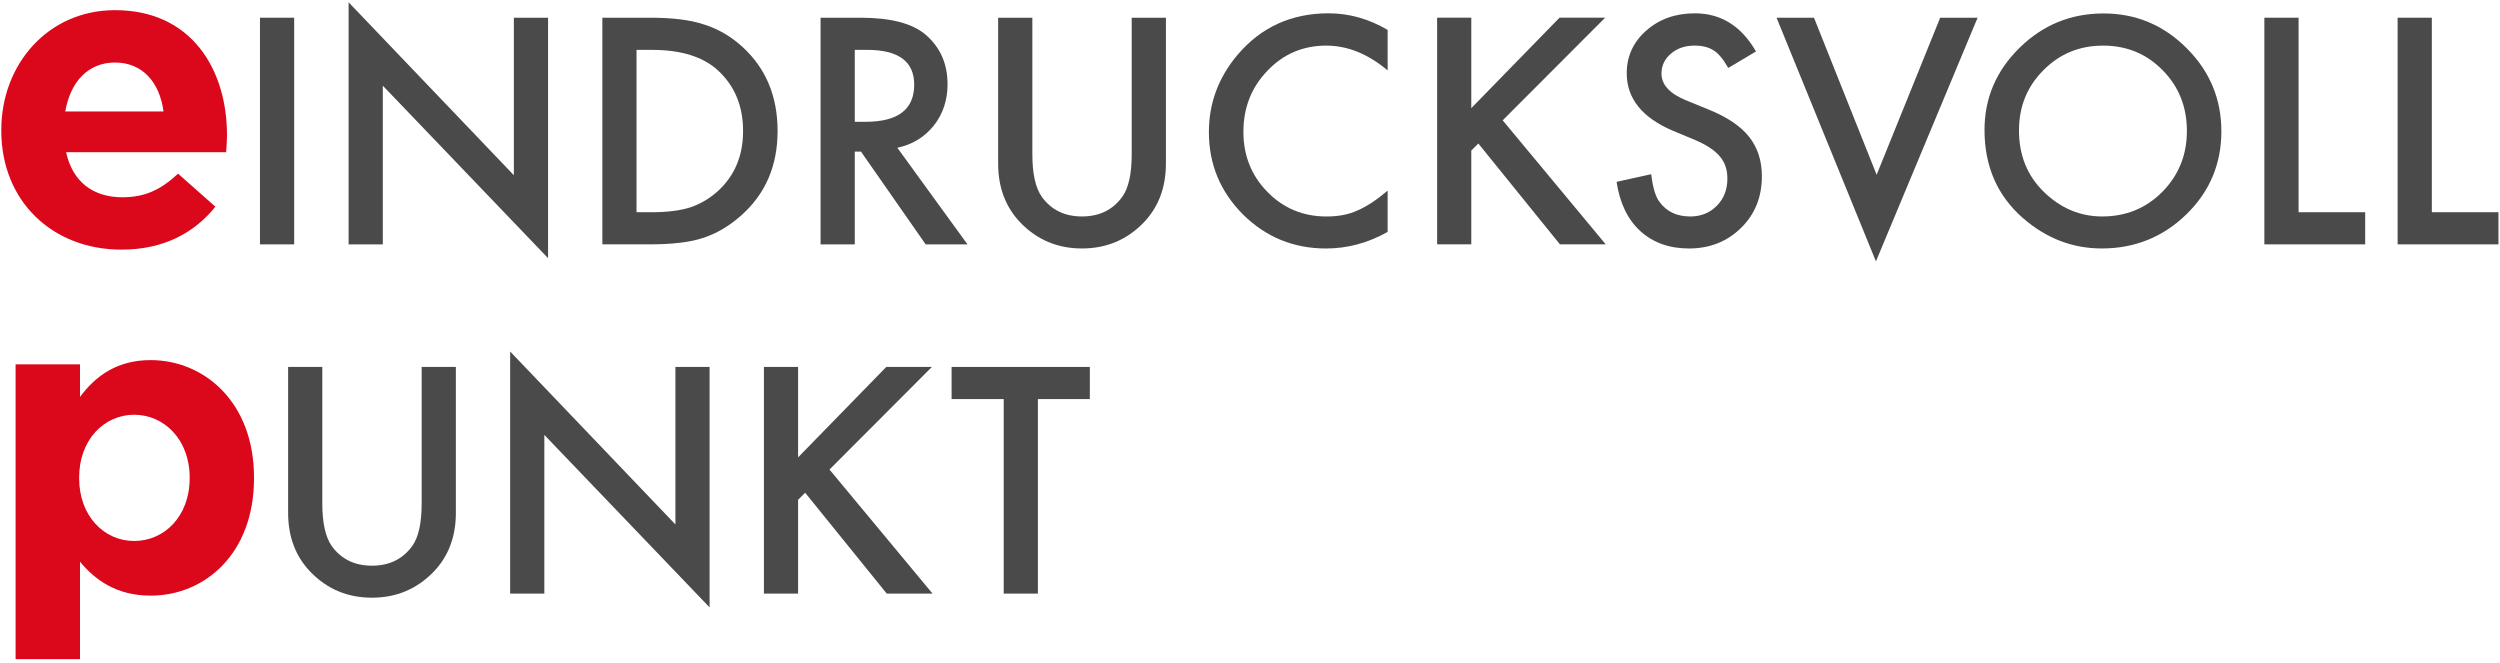 <?xml version="1.0" encoding="UTF-8"?>
<svg width="641px" height="170px" viewBox="0 0 641 170" version="1.1" xmlns="http://www.w3.org/2000/svg" xmlns:xlink="http://www.w3.org/1999/xlink">
    <!-- Generator: Sketch 44.1 (41455) - http://www.bohemiancoding.com/sketch -->
    <title>wortpaare/mitarbeiter/eindrucksvoll-punkt-pos</title>
    <desc>Created with Sketch.</desc>
    <defs></defs>
    <g id="Page-1" stroke="none" stroke-width="1" fill="none" fill-rule="evenodd">
        <g id="Wortpaare-Copy" transform="translate(-2574, -783)">
            <g id="wortpaare/mitarbeiter/eindrucksvoll-punkt/pos" transform="translate(2574, 783)">
                <g id="Group-4">
                    <path d="M48.631,122.632 L48.631,122.415 C48.631,112.751 42.108,106.339 34.409,106.339 C26.696,106.339 20.293,112.751 20.293,122.415 L20.293,122.632 C20.293,132.303 26.696,138.708 34.409,138.708 C42.108,138.708 48.631,132.408 48.631,122.632 L48.631,122.632 Z M3.997,93.417 L20.51,93.417 L20.51,101.777 C24.524,96.353 30.059,92.331 38.641,92.331 C52.211,92.331 65.129,102.976 65.129,122.415 L65.129,122.632 C65.129,142.072 52.428,152.717 38.641,152.717 C29.841,152.717 24.412,148.701 20.51,144.034 L20.51,169.01 L3.997,169.01 L3.997,93.417 Z" id="Fill-422" fill="#DB071A"></path>
                    <path d="M41.919,28.575 C40.932,21.091 36.532,16.031 29.498,16.031 C22.563,16.031 18.051,20.979 16.734,28.575 L41.919,28.575 Z M0.333,33.53 L0.333,33.305 C0.333,16.466 12.327,2.605 29.498,2.605 C49.184,2.605 58.201,17.902 58.201,34.63 C58.201,35.947 58.096,37.489 57.983,39.031 L16.951,39.031 C18.604,46.627 23.88,50.58 31.355,50.58 C36.973,50.58 41.044,48.821 45.66,44.532 L55.23,53.004 C49.731,59.823 41.807,64.006 31.145,64.006 C13.427,64.006 0.333,51.575 0.333,33.53 L0.333,33.53 Z" id="Fill-423" fill="#DB071A"></path>
                    <polygon id="Fill-424" fill="#4B4A4A" points="66.655 62.657 75.426 62.657 75.426 4.542 66.655 4.542"></polygon>
                    <polygon id="Fill-425" fill="#4B4A4A" points="89.382 62.656 89.382 0.588 131.753 44.926 131.753 4.541 140.524 4.541 140.524 66.195 98.154 21.969 98.154 62.656"></polygon>
                    <path d="M163.209,54.413 L167.161,54.413 C171.098,54.413 174.377,53.999 176.983,53.172 C179.596,52.289 181.95,50.902 184.058,48.996 C188.374,45.057 190.525,39.921 190.525,33.6 C190.525,27.223 188.402,22.058 184.128,18.092 C180.289,14.553 174.636,12.787 167.161,12.787 L163.209,12.787 L163.209,54.413 Z M154.445,62.654 L154.445,4.539 L166.635,4.539 C172.478,4.539 177.095,5.12 180.486,6.27 C184.114,7.405 187.421,9.318 190.378,12.03 C196.374,17.503 199.373,24.693 199.373,33.6 C199.373,42.535 196.248,49.76 189.999,55.282 C186.868,58.043 183.582,59.963 180.142,61.035 C176.934,62.114 172.38,62.654 166.488,62.654 L154.445,62.654 Z" id="Fill-426" fill="#4B4A4A"></path>
                    <path d="M219.166,31.227 L221.947,31.227 C230.249,31.227 234.404,28.052 234.404,21.703 C234.404,15.754 230.368,12.783 222.284,12.783 L219.166,12.783 L219.166,31.227 Z M230.081,37.891 L248.065,62.657 L237.339,62.657 L220.749,38.865 L219.166,38.865 L219.166,62.657 L210.395,62.657 L210.395,4.542 L220.672,4.542 C228.351,4.542 233.892,5.985 237.304,8.872 C241.066,12.082 242.951,16.322 242.951,21.591 C242.951,25.705 241.767,29.244 239.413,32.208 C237.052,35.165 233.934,37.064 230.081,37.891 L230.081,37.891 Z" id="Fill-427" fill="#4B4A4A"></path>
                    <path d="M264.696,4.541 L264.696,39.544 C264.696,44.541 265.509,48.192 267.141,50.498 C269.572,53.833 272.998,55.501 277.412,55.501 C281.853,55.501 285.286,53.833 287.724,50.498 C289.357,48.262 290.169,44.611 290.169,39.544 L290.169,4.541 L298.94,4.541 L298.94,41.955 C298.94,48.073 297.028,53.118 293.217,57.085 C288.929,61.5 283.661,63.707 277.412,63.707 C271.17,63.707 265.915,61.5 261.642,57.085 C257.838,53.118 255.925,48.073 255.925,41.955 L255.925,4.541 L264.696,4.541 Z" id="Fill-428" fill="#4B4A4A"></path>
                    <path d="M355.791,7.665 L355.791,18.05 C350.726,13.811 345.479,11.694 340.063,11.694 C334.094,11.694 329.064,13.839 324.98,18.127 C320.861,22.395 318.808,27.616 318.808,33.79 C318.808,39.886 320.861,45.03 324.98,49.221 C329.085,53.411 334.129,55.507 340.105,55.507 C343.188,55.507 345.808,55.002 347.966,54 C349.171,53.495 350.418,52.816 351.707,51.968 C353.003,51.113 354.362,50.083 355.791,48.877 L355.791,59.459 C350.775,62.29 345.507,63.713 339.986,63.713 C331.691,63.713 324.602,60.812 318.731,55.016 C312.881,49.165 309.96,42.122 309.96,33.86 C309.96,26.46 312.412,19.858 317.302,14.063 C323.32,6.964 331.11,3.411 340.666,3.411 C345.885,3.411 350.929,4.827 355.791,7.665" id="Fill-429" fill="#4B4A4A"></path>
                    <polygon id="Fill-430" fill="#4B4A4A" points="377.24 27.727 399.861 4.538 411.554 4.538 385.289 30.852 411.708 62.653 399.966 62.653 379.047 36.795 377.24 38.603 377.24 62.653 368.476 62.653 368.476 4.538 377.24 4.538"></polygon>
                    <path d="M450.239,13.198 L443.128,17.417 C441.797,15.104 440.529,13.598 439.324,12.897 C438.077,12.091 436.451,11.692 434.476,11.692 C432.038,11.692 430.02,12.385 428.416,13.766 C426.812,15.118 426.006,16.828 426.006,18.881 C426.006,21.72 428.115,24.004 432.325,25.735 L438.126,28.104 C442.841,30.01 446.295,32.336 448.473,35.083 C450.659,37.837 451.745,41.201 451.745,45.188 C451.745,50.535 449.966,54.95 446.4,58.44 C442.813,61.958 438.364,63.71 433.047,63.71 C428.003,63.71 423.834,62.217 420.555,59.232 C417.319,56.247 415.301,52.042 414.489,46.625 L423.372,44.663 C423.778,48.076 424.479,50.437 425.481,51.741 C427.288,54.249 429.922,55.504 433.383,55.504 C436.115,55.504 438.392,54.586 440.193,52.757 C442,50.928 442.904,48.601 442.904,45.791 C442.904,44.663 442.75,43.633 442.434,42.687 C442.119,41.748 441.629,40.879 440.963,40.094 C440.298,39.302 439.443,38.559 438.392,37.872 C437.334,37.179 436.08,36.52 434.623,35.896 L429.018,33.563 C421.067,30.199 417.095,25.28 417.095,18.804 C417.095,14.439 418.762,10.788 422.09,7.851 C425.431,4.894 429.586,3.415 434.553,3.415 C441.25,3.415 446.477,6.674 450.239,13.198" id="Fill-431" fill="#4B4A4A"></path>
                    <polygon id="Fill-432" fill="#4B4A4A" points="465.106 4.541 481.17 44.814 497.465 4.541 507.056 4.541 480.988 67.022 455.508 4.541"></polygon>
                    <path d="M517.669,33.448 C517.669,39.874 519.834,45.151 524.142,49.292 C528.43,53.434 533.383,55.501 539.008,55.501 C545.103,55.501 550.238,53.399 554.435,49.18 C558.624,44.912 560.719,39.72 560.719,33.595 C560.719,27.4 558.652,22.207 554.512,18.017 C550.393,13.798 545.299,11.696 539.232,11.696 C533.186,11.696 528.079,13.798 523.918,18.017 C519.757,22.179 517.669,27.323 517.669,33.448 M508.828,33.336 C508.828,25.151 511.826,18.129 517.816,12.256 C523.792,6.384 530.966,3.448 539.345,3.448 C547.618,3.448 554.722,6.412 560.642,12.333 C566.583,18.255 569.56,25.368 569.56,33.672 C569.56,42.032 566.569,49.117 560.607,54.94 C554.603,60.785 547.373,63.707 538.889,63.707 C531.393,63.707 524.654,61.114 518.692,55.922 C512.113,50.175 508.828,42.642 508.828,33.336" id="Fill-433" fill="#4B4A4A"></path>
                    <polygon id="Fill-434" fill="#4B4A4A" points="589.354 4.541 589.354 54.415 606.434 54.415 606.434 62.656 580.583 62.656 580.583 4.541"></polygon>
                    <polygon id="Fill-435" fill="#4B4A4A" points="623.521 4.541 623.521 54.415 640.601 54.415 640.601 62.656 614.75 62.656 614.75 4.541"></polygon>
                    <path d="M82.64,94.081 L82.64,129.085 C82.64,134.082 83.453,137.733 85.085,140.038 C87.516,143.374 90.942,145.042 95.355,145.042 C99.797,145.042 103.237,143.374 105.668,140.038 C107.3,137.803 108.113,134.152 108.113,129.085 L108.113,94.081 L116.884,94.081 L116.884,131.496 C116.884,137.614 114.979,142.659 111.16,146.625 C106.873,151.04 101.605,153.248 95.355,153.248 C89.113,153.248 83.859,151.04 79.593,146.625 C75.781,142.659 73.876,137.614 73.876,131.496 L73.876,94.081 L82.64,94.081 Z" id="Fill-436" fill="#4B4A4A"></path>
                    <polygon id="Fill-437" fill="#4B4A4A" points="130.804 152.196 130.804 90.128 173.175 134.466 173.175 94.081 181.939 94.081 181.939 155.735 139.569 111.509 139.569 152.196"></polygon>
                    <polygon id="Fill-438" fill="#4B4A4A" points="204.631 117.267 227.246 94.078 238.945 94.078 212.681 120.392 239.1 152.193 227.358 152.193 206.439 126.335 204.631 128.143 204.631 152.193 195.867 152.193 195.867 94.078 204.631 94.078"></polygon>
                    <polygon id="Fill-439" fill="#4B4A4A" points="266.116 102.324 266.116 152.198 257.352 152.198 257.352 102.324 243.992 102.324 243.992 94.083 279.434 94.083 279.434 102.324"></polygon>
                </g>
            </g>
        </g>
    </g>
</svg>